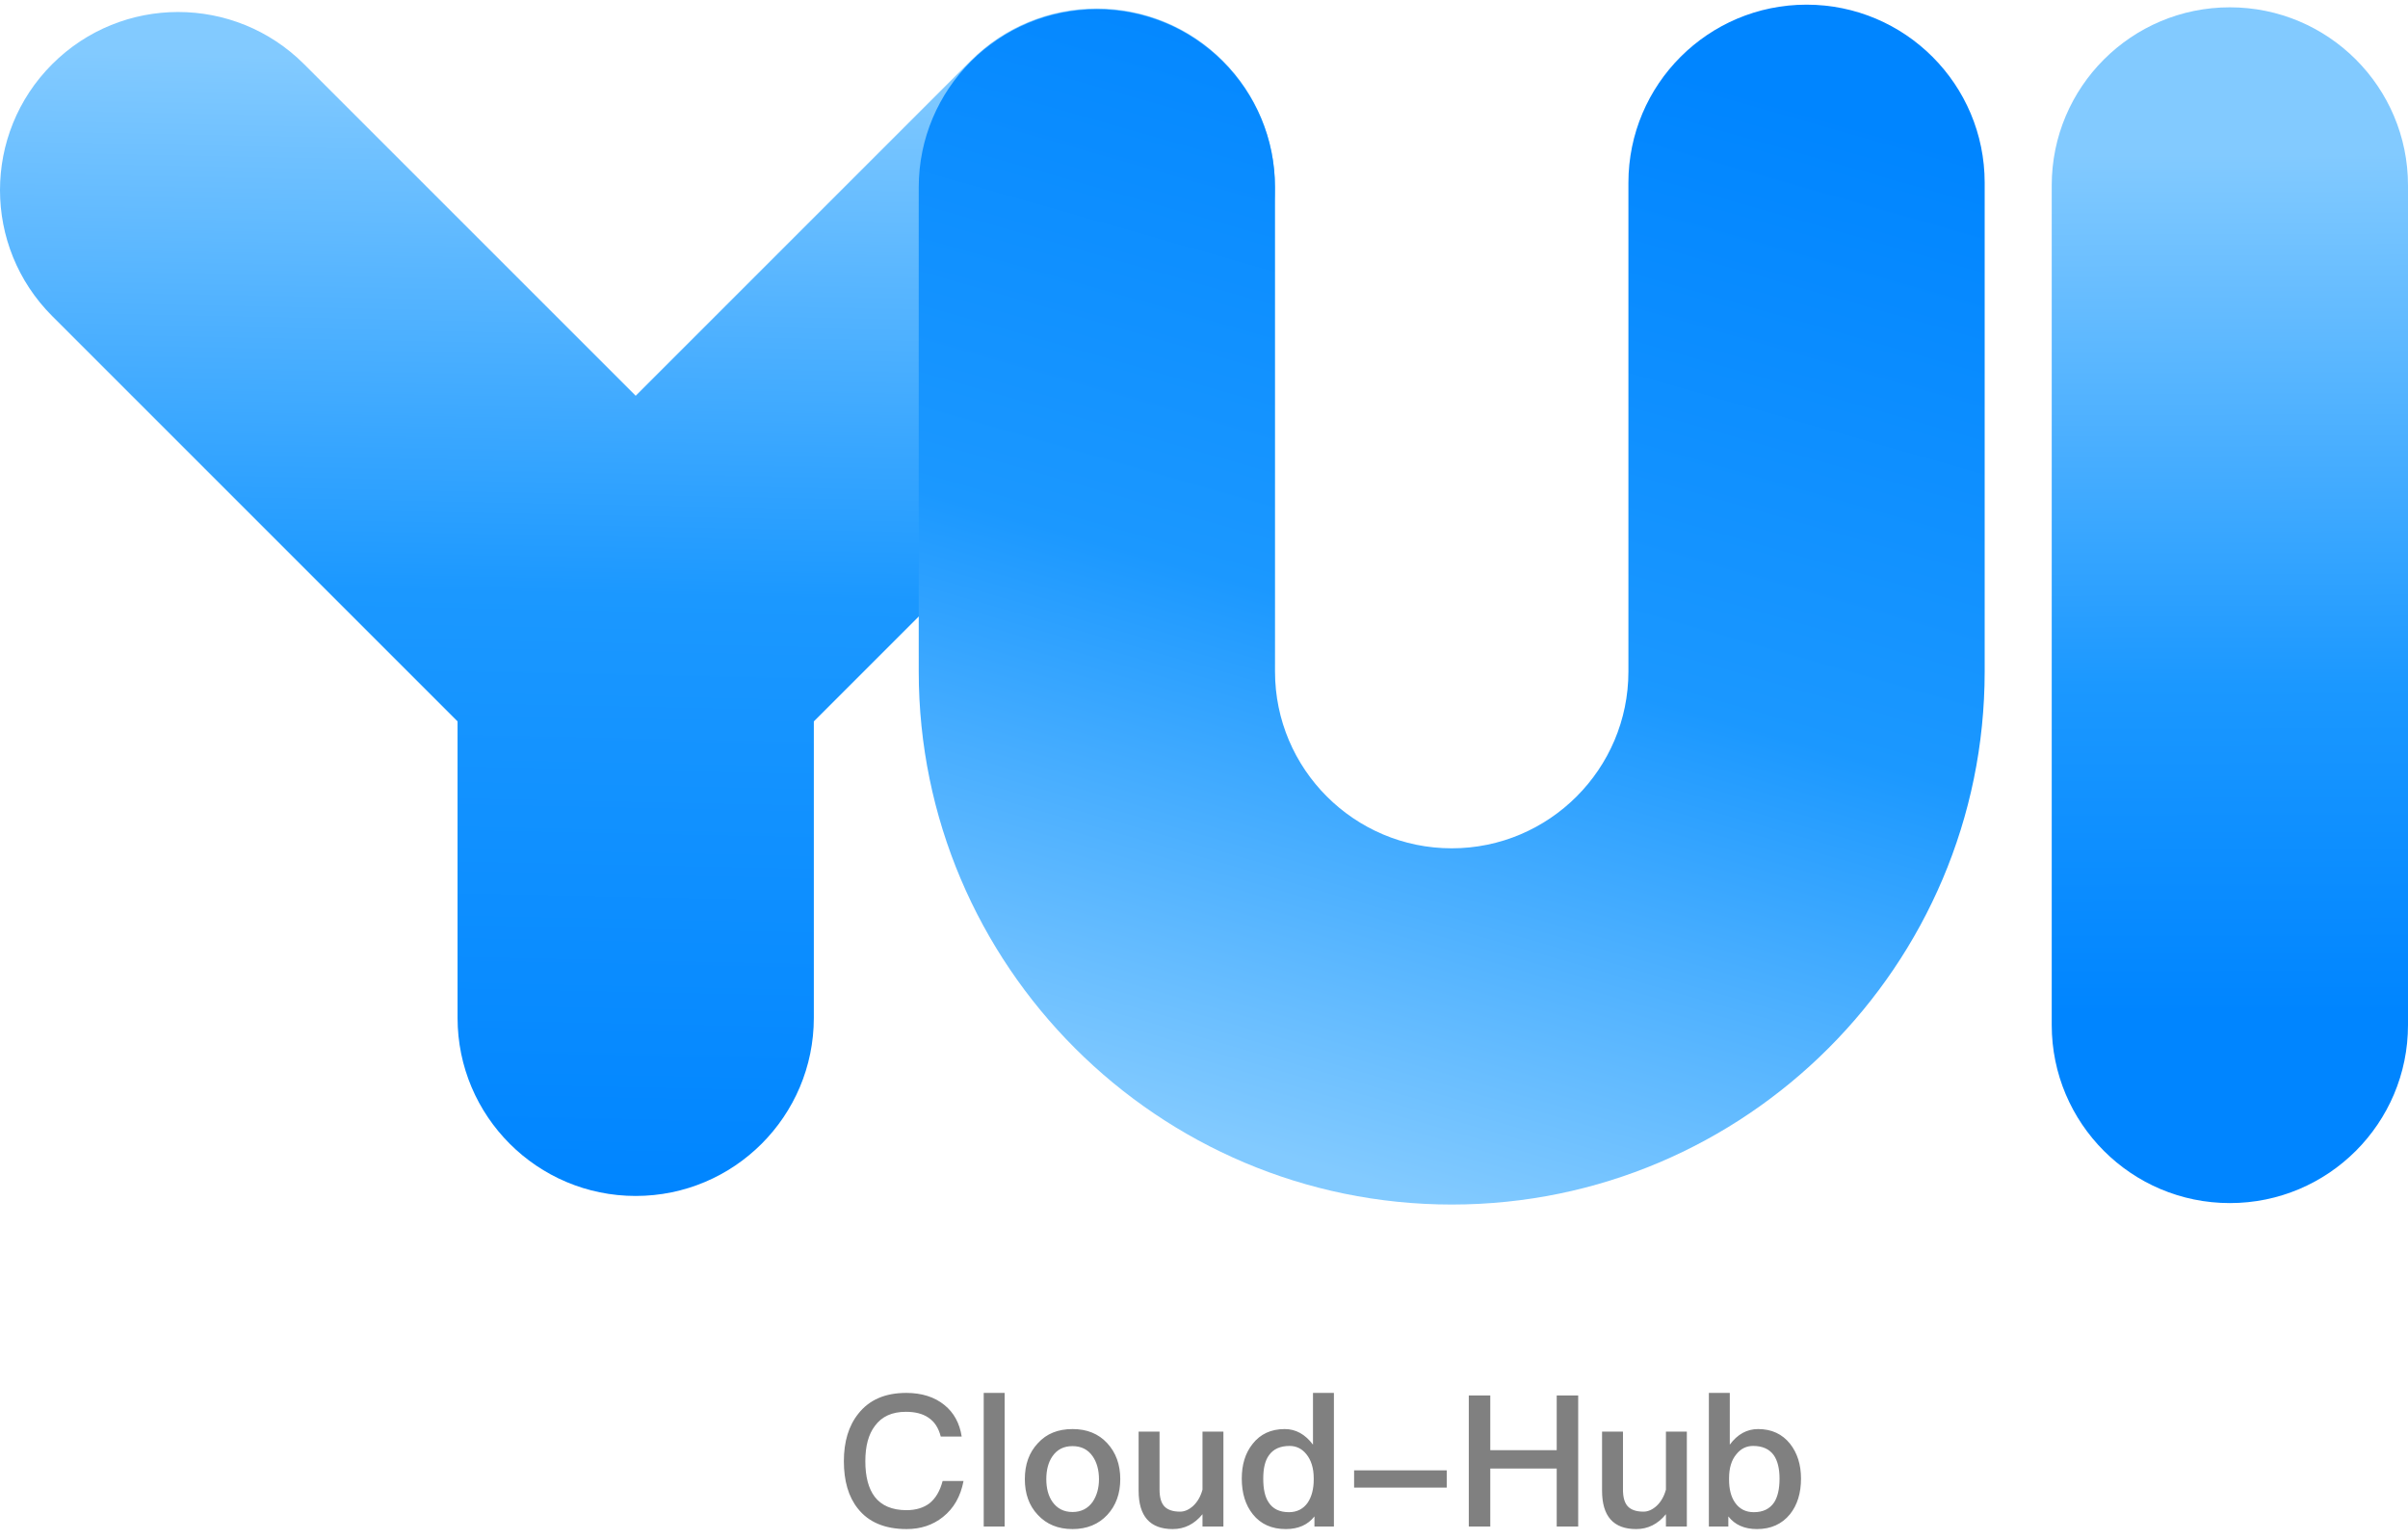 <svg data-v-116e6b1e="" width="86" height="55" viewBox="0 0 258 164" fill="none" xmlns="http://www.w3.org/2000/svg"><g data-v-116e6b1e="" clip-path="url(#clip0)"><path data-v-116e6b1e="" d="M131.004 32.992L87.196 76.8V108.565C87.196 119.103 78.649 127.651 68.11 127.651C57.572 127.651 49.024 119.103 49.024 108.565V76.8L21.96 49.735L5.591 33.366C-1.864 25.911 -1.864 13.831 5.591 6.377C13.046 -1.078 25.126 -1.078 32.581 6.377L67.736 41.532L68.11 41.906L104.014 6.003C111.469 -1.452 123.549 -1.452 131.004 6.003C138.458 13.457 138.458 25.537 131.004 32.992Z" fill="url(#paint0_linear)"></path> <path data-v-116e6b1e="" d="M258 19.37V109.329C258 119.867 249.453 128.415 238.914 128.415C228.375 128.415 219.828 119.867 219.828 109.329V19.37C219.828 8.824 228.375 0.284 238.914 0.284C249.453 0.284 258 8.824 258 19.37Z" fill="url(#paint1_linear)"></path> <g data-v-116e6b1e="" style="mix-blend-mode: multiply;"><path data-v-116e6b1e="" d="M212.644 19.086V71.463C212.644 102.952 187.032 128.571 155.544 128.571C124.056 128.571 98.436 102.951 98.436 71.463V19.573C98.436 9.034 106.984 0.486 117.522 0.486C128.061 0.486 136.608 9.034 136.608 19.573V71.463C136.608 81.905 145.103 90.4 155.544 90.4C165.978 90.4 174.473 81.905 174.473 71.463V19.086C174.472 8.547 183.02 0 193.558 0C204.104 0 212.644 8.547 212.644 19.086Z" fill="url(#paint2_linear)"></path></g> <path data-v-116e6b1e="" d="M187.912 161.537C187.026 161.537 186.358 161.183 185.886 160.495C185.453 159.866 185.257 159.04 185.257 158.057V157.9C185.257 156.818 185.512 155.953 186.043 155.323C186.515 154.734 187.105 154.438 187.833 154.438C188.836 154.438 189.583 154.773 190.055 155.441C190.448 156.012 190.665 156.838 190.665 157.939C190.665 159.04 190.468 159.885 190.094 160.476C189.622 161.183 188.895 161.537 187.912 161.537ZM188.246 163.346C189.74 163.346 190.92 162.815 191.785 161.753C192.572 160.77 192.965 159.492 192.965 157.938C192.965 156.444 192.572 155.205 191.805 154.222C190.959 153.16 189.819 152.629 188.364 152.629C187.184 152.629 186.161 153.18 185.335 154.301V148.755H183.093V163.071H185.178V161.99C185.886 162.894 186.908 163.346 188.246 163.346ZM175.306 163.346C176.565 163.346 177.627 162.815 178.492 161.753V163.071H180.733V152.904H178.492V159.119C178.295 159.846 177.961 160.417 177.509 160.849C177.056 161.262 176.584 161.479 176.093 161.479C175.306 161.479 174.756 161.282 174.402 160.908C174.048 160.515 173.89 159.925 173.89 159.099V152.904H171.649V159.237C171.649 161.97 172.868 163.346 175.306 163.346ZM159.673 163.071V156.857H166.791V163.071H169.092V149.03H166.791V154.89H159.673V149.03H157.372V163.071H159.673ZM155.012 158.902V157.054H145.082V158.902H155.012ZM138.101 161.537C137.098 161.537 136.37 161.183 135.918 160.475C135.525 159.885 135.348 159.039 135.348 157.938C135.348 156.837 135.544 156.011 135.957 155.441C136.429 154.772 137.157 154.438 138.179 154.438C138.887 154.438 139.497 154.733 139.969 155.323C140.48 155.952 140.756 156.818 140.756 157.899V158.056C140.756 159.039 140.539 159.865 140.126 160.495C139.654 161.183 138.966 161.537 138.101 161.537ZM137.766 163.346C139.103 163.346 140.126 162.894 140.834 161.989V163.071H142.918V148.755H140.677V154.3C139.831 153.179 138.828 152.629 137.648 152.629C136.193 152.629 135.033 153.159 134.207 154.221C133.42 155.205 133.047 156.444 133.047 157.938C133.047 159.491 133.44 160.77 134.227 161.753C135.072 162.815 136.252 163.346 137.766 163.346ZM125.653 163.346C126.911 163.346 127.973 162.815 128.839 161.753V163.071H131.08V152.904H128.839V159.119C128.642 159.846 128.308 160.417 127.855 160.849C127.403 161.262 126.931 161.479 126.439 161.479C125.653 161.479 125.102 161.282 124.748 160.908C124.395 160.515 124.237 159.925 124.237 159.099V152.904H121.995V159.237C121.995 161.97 123.214 163.346 125.653 163.346ZM114.916 161.517C113.972 161.517 113.264 161.144 112.753 160.416C112.32 159.787 112.104 158.98 112.104 157.997C112.104 157.014 112.32 156.188 112.753 155.559C113.264 154.812 113.972 154.458 114.916 154.458C115.84 154.458 116.568 154.812 117.079 155.559C117.512 156.188 117.748 157.014 117.748 157.997C117.748 158.961 117.512 159.767 117.079 160.416C116.568 161.144 115.84 161.517 114.916 161.517ZM114.916 163.346C116.45 163.346 117.708 162.835 118.652 161.812C119.557 160.829 120.029 159.551 120.029 157.997C120.029 156.424 119.557 155.146 118.633 154.143C117.689 153.121 116.45 152.629 114.916 152.629C113.363 152.629 112.124 153.121 111.2 154.143C110.256 155.146 109.804 156.424 109.804 157.997C109.804 159.551 110.256 160.829 111.181 161.812C112.123 162.835 113.362 163.346 114.916 163.346ZM107.64 163.071V148.755H105.398V163.071H107.64ZM97.139 163.346C98.653 163.346 99.951 162.914 101.033 162.048C102.193 161.124 102.921 159.846 103.235 158.194H100.994C100.719 159.256 100.246 160.062 99.578 160.593C98.948 161.065 98.123 161.321 97.12 161.321C95.586 161.321 94.445 160.829 93.718 159.885C93.049 159 92.714 157.722 92.714 156.07C92.714 154.457 93.049 153.199 93.737 152.294C94.484 151.272 95.585 150.78 97.06 150.78C98.043 150.78 98.85 150.977 99.479 151.41C100.128 151.842 100.561 152.511 100.797 153.435H103.039C102.822 152.019 102.212 150.879 101.19 150.053C100.128 149.188 98.752 148.755 97.1 148.755C94.858 148.755 93.147 149.482 91.968 150.977C90.925 152.275 90.414 153.986 90.414 156.07C90.414 158.194 90.906 159.885 91.909 161.144C93.049 162.599 94.799 163.346 97.139 163.346Z" fill="#808080"></path></g> <defs data-v-116e6b1e=""><linearGradient data-v-116e6b1e="" id="paint0_linear" x1="73.5" y1="128" x2="76" y2="6.5" gradientUnits="userSpaceOnUse"><stop data-v-116e6b1e="" stop-color="#0085FF"></stop> <stop data-v-116e6b1e="" offset="0.531" stop-color="#1B98FF"></stop> <stop data-v-116e6b1e="" offset="1" stop-color="#82CAFF"></stop></linearGradient> <linearGradient data-v-116e6b1e="" id="paint1_linear" x1="251.302" y1="108.091" x2="251" y2="16" gradientUnits="userSpaceOnUse"><stop data-v-116e6b1e="" stop-color="#0085FF"></stop> <stop data-v-116e6b1e="" offset="0.382" stop-color="#1B98FF"></stop> <stop data-v-116e6b1e="" offset="1" stop-color="#82CAFF"></stop></linearGradient> <linearGradient data-v-116e6b1e="" id="paint2_linear" x1="170" y1="4" x2="136" y2="123" gradientUnits="userSpaceOnUse"><stop data-v-116e6b1e="" stop-color="#0085FF"></stop> <stop data-v-116e6b1e="" offset="0.531" stop-color="#1B98FF"></stop> <stop data-v-116e6b1e="" offset="1" stop-color="#82CAFF"></stop></linearGradient> <clipPath data-v-116e6b1e="" id="clip0"><rect data-v-116e6b1e="" width="258" height="163.346" fill="white"></rect></clipPath></defs></svg>